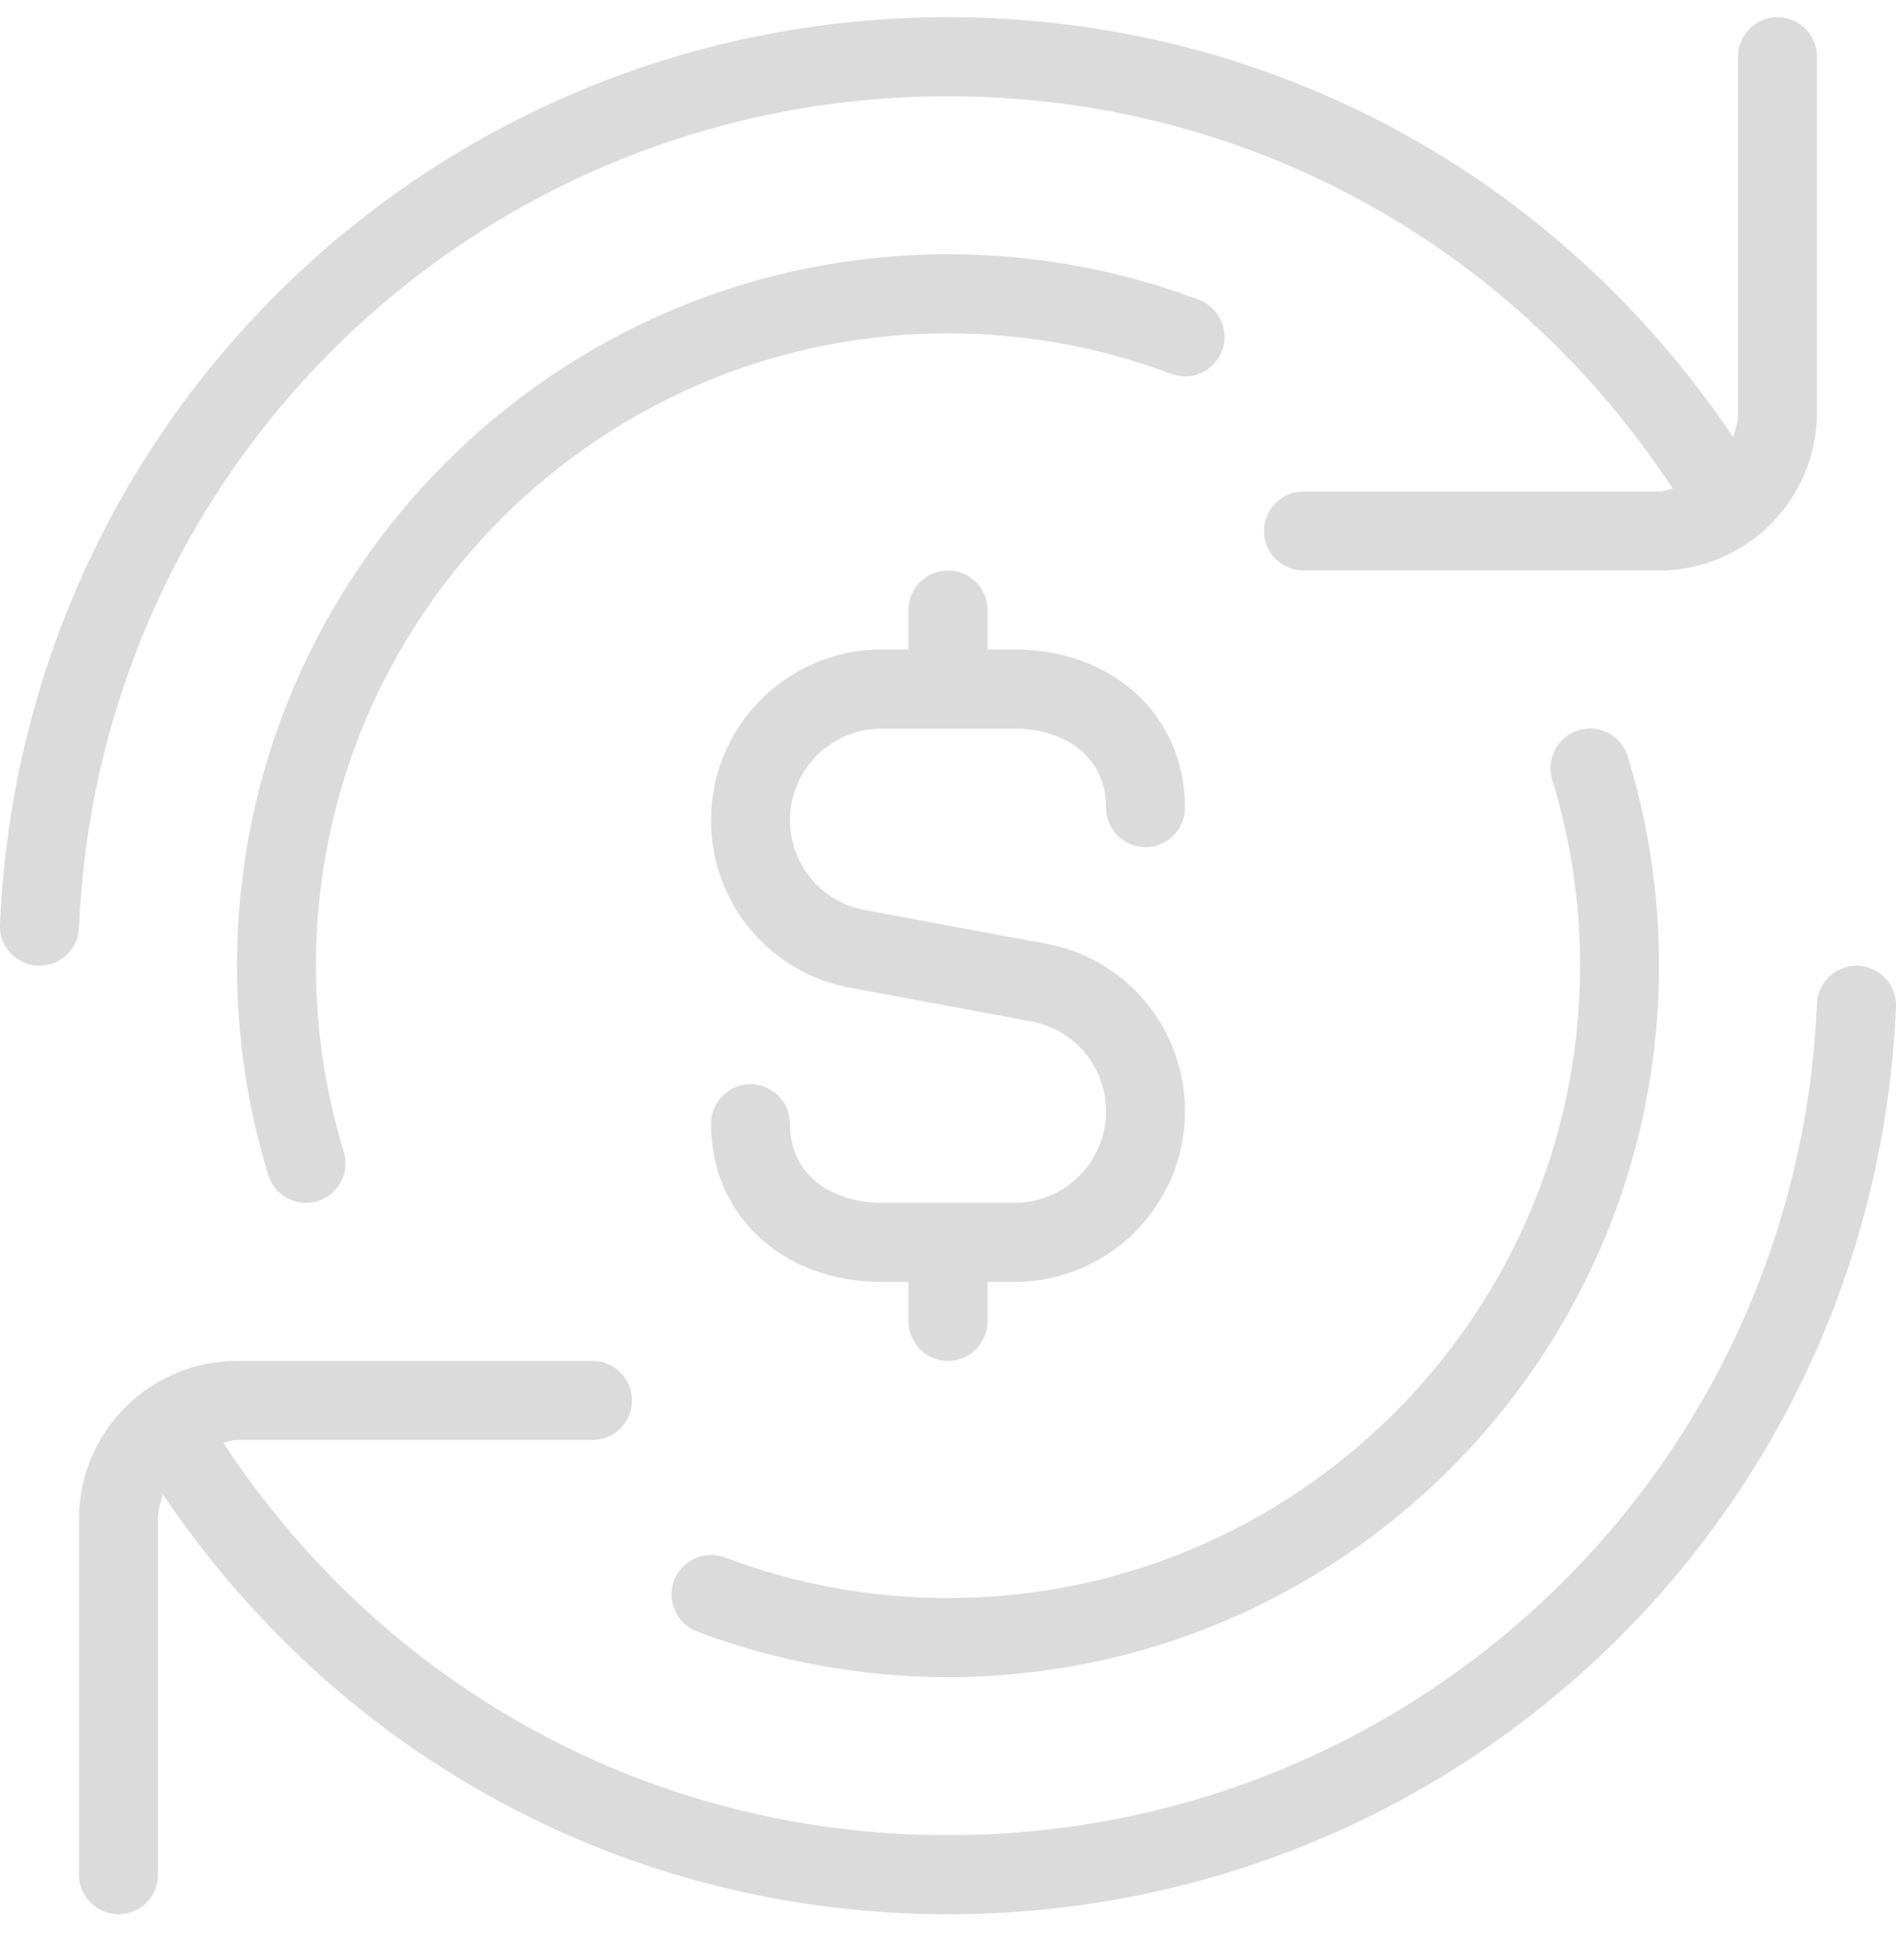 <svg width="30" height="31" viewBox="0 0 30 31" fill="none" xmlns="http://www.w3.org/2000/svg">
<g clip-path="url(#clip0_10079_3104)">
<path d="M30 15.923C29.656 23.97 23.066 30.272 15 30.272C9.95 30.272 5.376 27.792 2.579 23.633C2.538 23.757 2.5 23.884 2.5 24.022V29.647C2.5 29.992 2.22 30.272 1.875 30.272C1.53 30.272 1.25 29.992 1.25 29.647V24.022C1.25 22.643 2.371 21.522 3.75 21.522H9.375C9.72 21.522 10 21.802 10 22.147C10 22.492 9.72 22.772 9.375 22.772H3.75C3.673 22.772 3.605 22.802 3.533 22.816C6.089 26.702 10.323 29.022 15 29.022C22.395 29.022 28.435 23.244 28.75 15.871C28.765 15.534 29.041 15.272 29.375 15.272C29.384 15.272 29.393 15.272 29.401 15.272C29.745 15.287 30.014 15.578 30 15.923ZM15 1.522C19.678 1.522 23.913 3.842 26.468 7.728C26.394 7.742 26.326 7.772 26.25 7.772H20.625C20.28 7.772 20 8.052 20 8.397C20 8.742 20.28 9.022 20.625 9.022H26.25C27.629 9.022 28.75 7.901 28.75 6.522V0.897C28.75 0.552 28.47 0.272 28.125 0.272C27.78 0.272 27.5 0.552 27.5 0.897V6.522C27.5 6.66 27.463 6.787 27.421 6.911C24.624 2.752 20.05 0.272 15 0.272C6.934 0.272 0.344 6.575 0 14.621C-0.015 14.966 0.254 15.257 0.599 15.272C0.609 15.272 0.618 15.272 0.625 15.272C0.959 15.272 1.235 15.009 1.25 14.673C1.565 7.3 7.605 1.522 15 1.522ZM11.029 25.801C12.296 26.279 13.633 26.522 15 26.522C21.204 26.522 26.25 21.474 26.25 15.272C26.25 14.145 26.084 13.032 25.755 11.963C25.655 11.633 25.31 11.447 24.974 11.55C24.644 11.652 24.459 12.001 24.561 12.331C24.853 13.28 25.001 14.27 25.001 15.272C25.001 20.786 20.515 25.272 15.001 25.272C13.785 25.272 12.598 25.057 11.473 24.632C11.146 24.509 10.788 24.673 10.666 24.996C10.544 25.318 10.708 25.68 11.03 25.802L11.029 25.801ZM15 5.272C16.216 5.272 17.404 5.487 18.529 5.912C18.854 6.035 19.214 5.871 19.335 5.548C19.458 5.226 19.294 4.865 18.971 4.742C17.704 4.263 16.368 4.021 15 4.021C8.796 4.022 3.75 9.07 3.75 15.272C3.75 16.399 3.916 17.512 4.245 18.581C4.326 18.849 4.575 19.022 4.843 19.022C4.904 19.022 4.965 19.013 5.026 18.994C5.356 18.892 5.541 18.543 5.439 18.213C5.148 17.265 4.999 16.274 4.999 15.272C4.999 9.758 9.485 5.272 14.999 5.272H15ZM13.948 11.522H16.053C16.773 11.522 17.5 11.908 17.5 12.772C17.5 13.117 17.78 13.397 18.125 13.397C18.47 13.397 18.75 13.117 18.75 12.772C18.75 11.323 17.616 10.272 16.053 10.272H15.625V9.647C15.625 9.302 15.345 9.022 15 9.022C14.655 9.022 14.375 9.302 14.375 9.647V10.272H13.948C12.46 10.272 11.25 11.482 11.25 12.97C11.25 14.293 12.199 15.412 13.494 15.628L16.29 16.147C16.991 16.265 17.5 16.864 17.5 17.575C17.5 18.373 16.85 19.022 16.053 19.022H13.948C13.228 19.022 12.5 18.636 12.5 17.772C12.5 17.427 12.22 17.147 11.875 17.147C11.53 17.147 11.25 17.427 11.25 17.772C11.25 19.221 12.384 20.272 13.948 20.272H14.375V20.897C14.375 21.242 14.655 21.522 15 21.522C15.345 21.522 15.625 21.242 15.625 20.897V20.272H16.053C17.54 20.272 18.75 19.062 18.75 17.575C18.75 16.251 17.801 15.132 16.506 14.916L13.71 14.397C13.009 14.28 12.5 13.68 12.5 12.97C12.5 12.171 13.15 11.522 13.948 11.522Z" fill="#DBDBDB"/>
</g>
<defs>
<clipPath id="clip0_10079_3104">
<rect width="30" height="30" fill="white" transform="translate(0 0.272)"/>
</clipPath>
</defs>
</svg>
